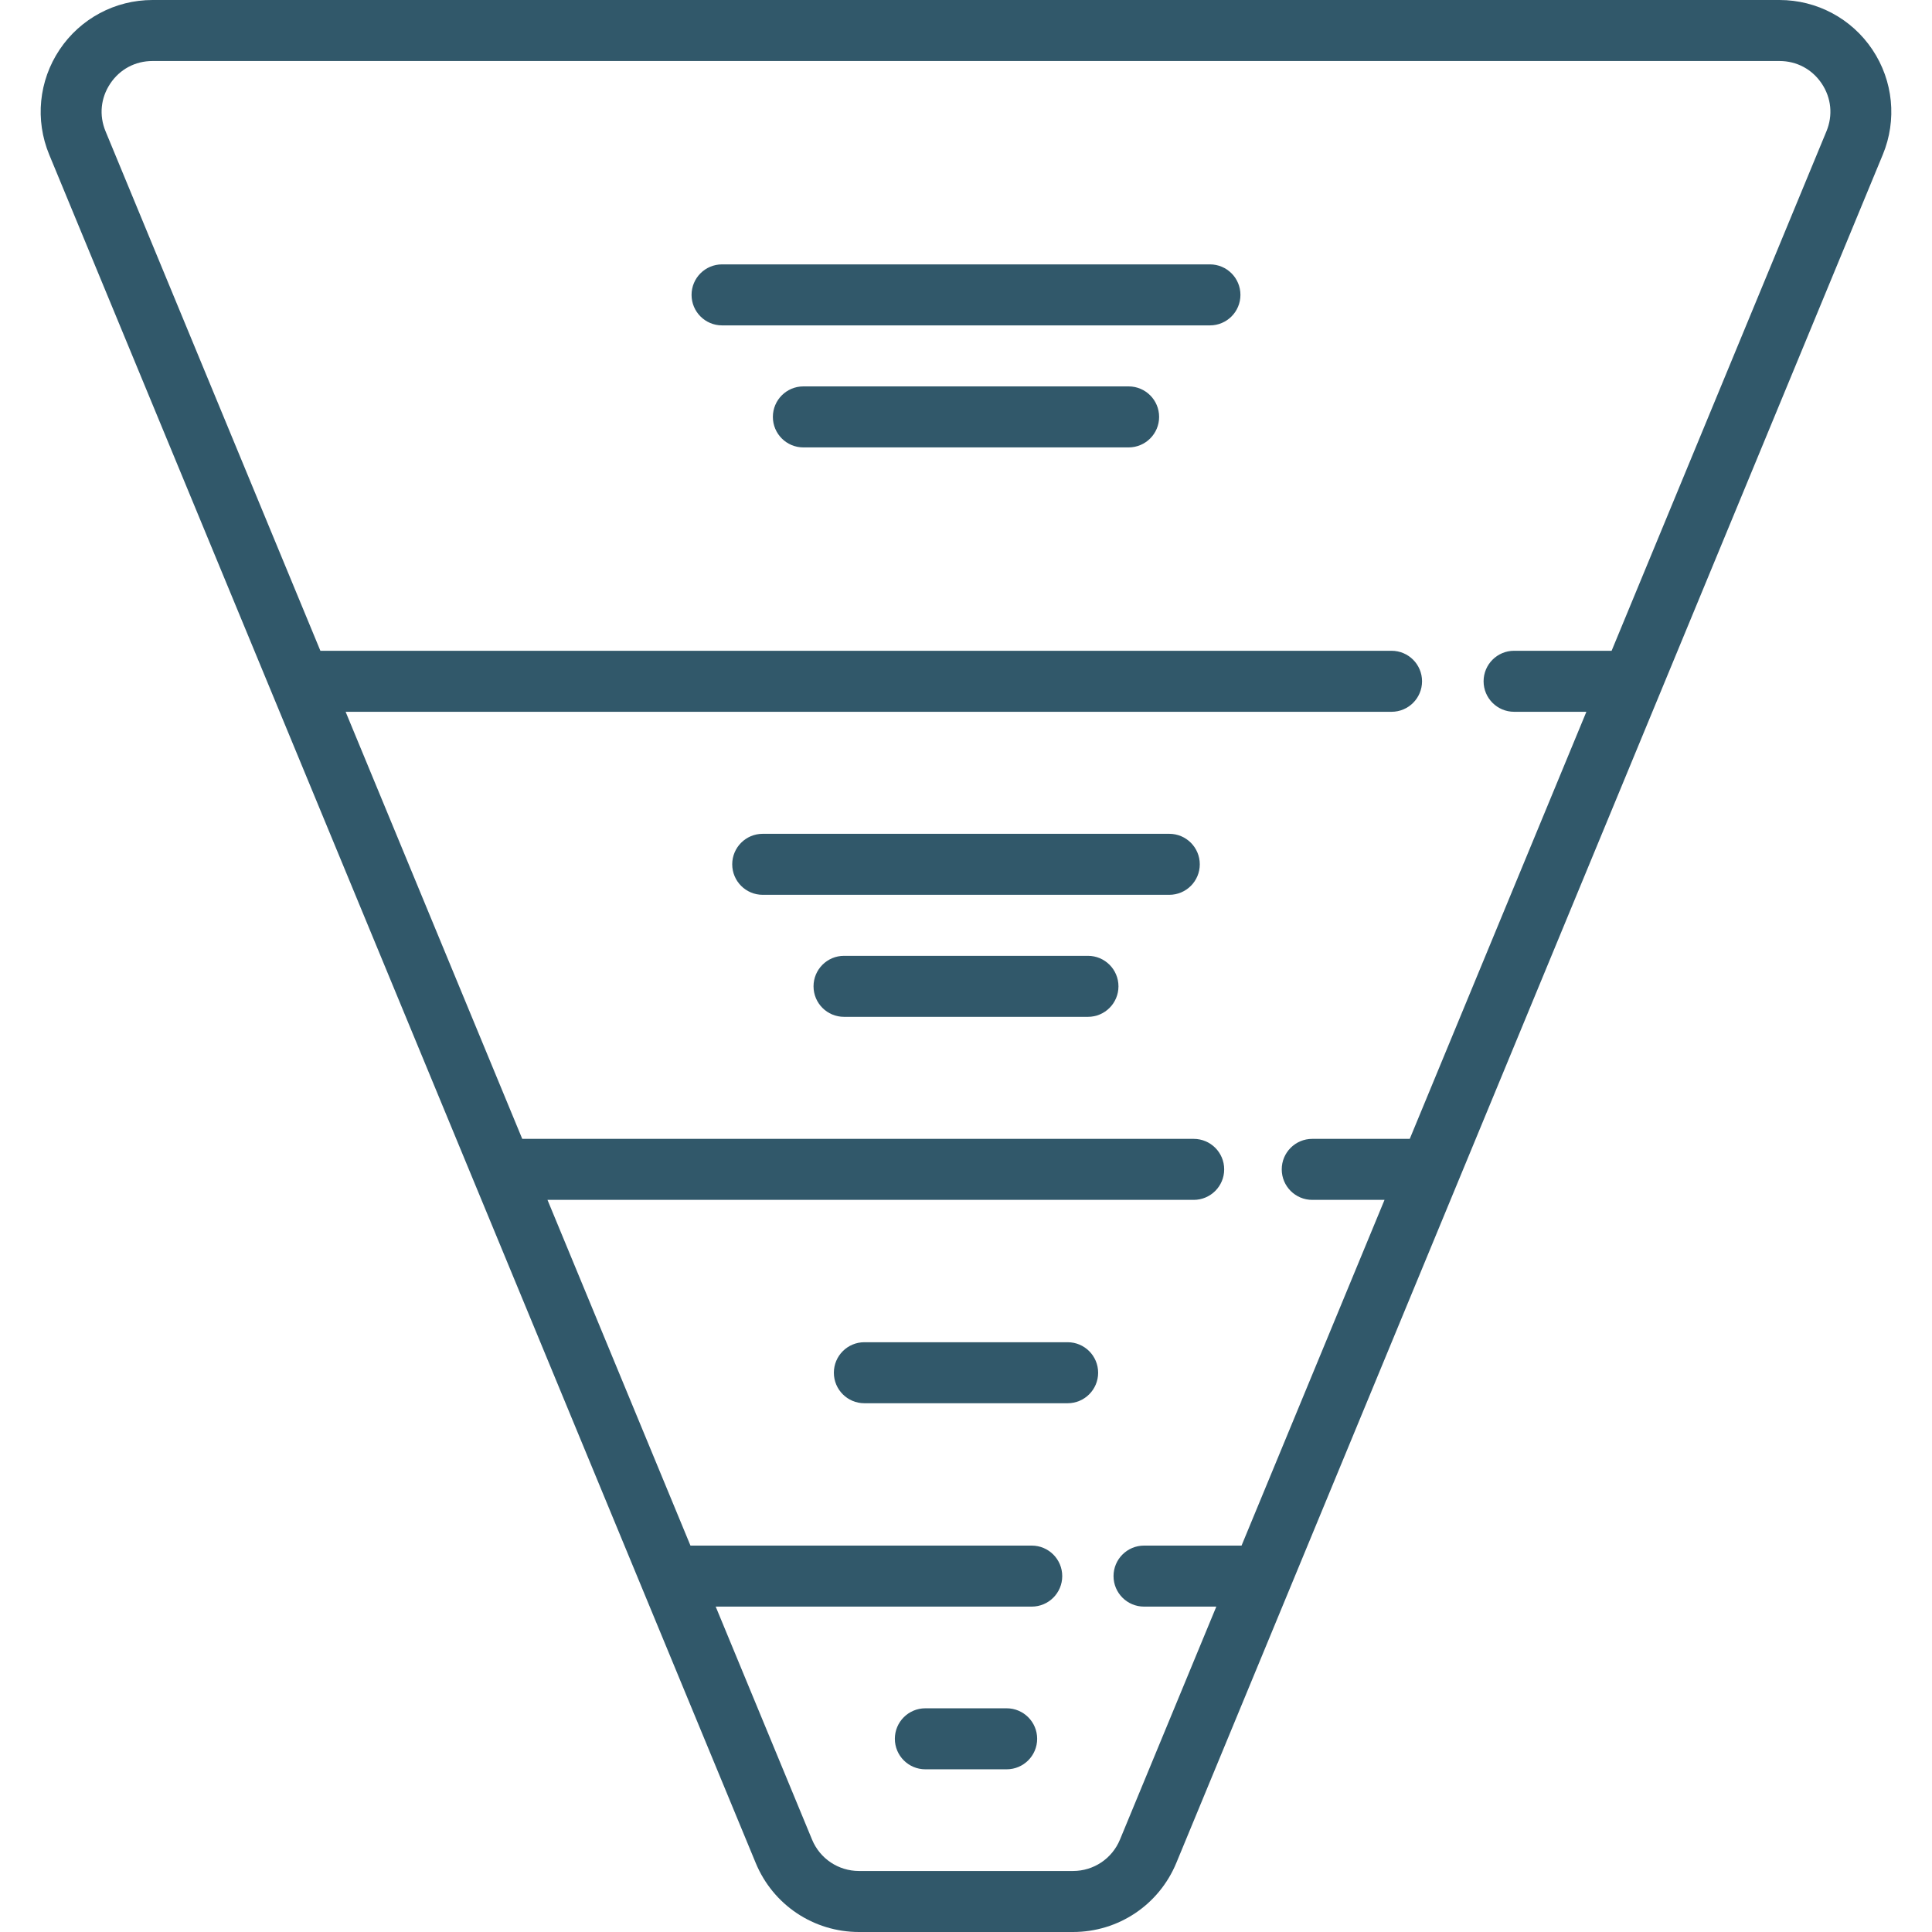 <?xml version="1.0" encoding="iso-8859-1"?>
<!-- Generator: Adobe Illustrator 19.0.0, SVG Export Plug-In . SVG Version: 6.00 Build 0)  -->
<svg version="1.1" id="Layer_1" xmlns="http://www.w3.org/2000/svg" xmlns:xlink="http://www.w3.org/1999/xlink" x="0px" y="0px"
	 viewBox="0 0 512 512" style="enable-background:new 0 0 512 512;" xml:space="preserve">
<g>
	<g>
		<g>
			<path fill="#31586A" d="M320.649,70.063H191.351c-4.463,0-8.081,3.618-8.081,8.084c0,4.466,3.618,8.084,8.081,8.084h129.298
				c4.463,0,8.081-3.618,8.081-8.084C328.73,73.682,325.111,70.063,320.649,70.063z"/>
			<path fill="#31586A" d="M299.098,102.4H212.9c-4.463,0-8.081,3.618-8.081,8.084c0,4.466,3.617,8.084,8.081,8.084h86.198
				c4.463,0,8.081-3.618,8.081-8.084C307.179,106.018,303.562,102.4,299.098,102.4z"/>
			<path fill="#31586A" d="M288.324,253.305h-64.649c-4.462,0-8.081,3.619-8.081,8.084c0,4.466,3.617,8.084,8.081,8.084h64.649
				c4.462,0,8.081-3.618,8.081-8.084C296.405,256.924,292.787,253.305,288.324,253.305z"/>
			<path fill="#31586A" d="M496.217,13.169C490.707,4.923,481.498,0,471.583,0H40.417c-9.914,0-19.124,4.923-24.633,13.169
				c-5.51,8.246-6.537,18.641-2.746,27.806l187.227,452.716C204.864,504.814,215.611,512,227.643,512h56.713
				c12.033,0,22.779-7.186,27.38-18.309L498.963,40.975C502.754,31.81,501.727,21.415,496.217,13.169z M484.029,34.793
				l-56.934,137.67h-25.846c-4.462,0-8.081,3.619-8.081,8.084c0,4.466,3.619,8.084,8.081,8.084h19.159L373.6,301.811h-25.845
				c-4.463,0-8.081,3.618-8.081,8.084c0,4.466,3.618,8.084,8.081,8.084h19.158L329.023,409.6h-25.845
				c-4.462,0-8.081,3.619-8.081,8.084s3.619,8.084,8.081,8.084h19.159l-25.534,61.741c-2.091,5.055-6.976,8.322-12.445,8.322
				h-56.713c-5.469,0-10.354-3.266-12.445-8.322l-25.534-61.741h83.756c4.462,0,8.081-3.619,8.081-8.084s-3.619-8.084-8.081-8.084
				h-90.443l-37.891-91.621h171.253c4.463,0,8.081-3.618,8.081-8.084c0-4.466-3.618-8.084-8.081-8.084H138.4L91.593,188.632h277.183
				c4.464,0,8.081-3.618,8.081-8.084c0-4.466-3.618-8.084-8.081-8.084H84.906L27.971,34.793c-1.748-4.229-1.293-8.834,1.248-12.639
				c2.542-3.805,6.623-5.986,11.197-5.986h431.167c4.574,0,8.656,2.182,11.197,5.987C485.323,25.959,485.777,30.565,484.029,34.793z
				"/>
			<path fill="#31586A" d="M282.937,355.705h-53.874c-4.462,0-8.081,3.618-8.081,8.084c0,4.466,3.618,8.084,8.081,8.084h53.874
				c4.463,0,8.081-3.618,8.081-8.084C291.018,359.324,287.4,355.705,282.937,355.705z"/>
			<path fill="#31586A" d="M309.874,220.968H202.127c-4.463,0-8.081,3.618-8.081,8.084c0,4.466,3.617,8.084,8.081,8.084h107.747
				c4.462,0,8.081-3.618,8.081-8.084C317.955,224.587,314.337,220.968,309.874,220.968z"/>
			<path fill="#31586A" d="M266.775,452.716h-21.549c-4.462,0-8.081,3.619-8.081,8.084c0,4.466,3.618,8.084,8.081,8.084h21.549
				c4.462,0,8.081-3.618,8.081-8.084C274.856,456.334,271.237,452.716,266.775,452.716z"/>
		</g>
	</g>
</g>
<g>
</g>
<g>
</g>
<g>
</g>
<g>
</g>
<g>
</g>
<g>
</g>
<g>
</g>
<g>
</g>
<g>
</g>
<g>
</g>
<g>
</g>
<g>
</g>
<g>
</g>
<g>
</g>
<g>
</g>
</svg>
